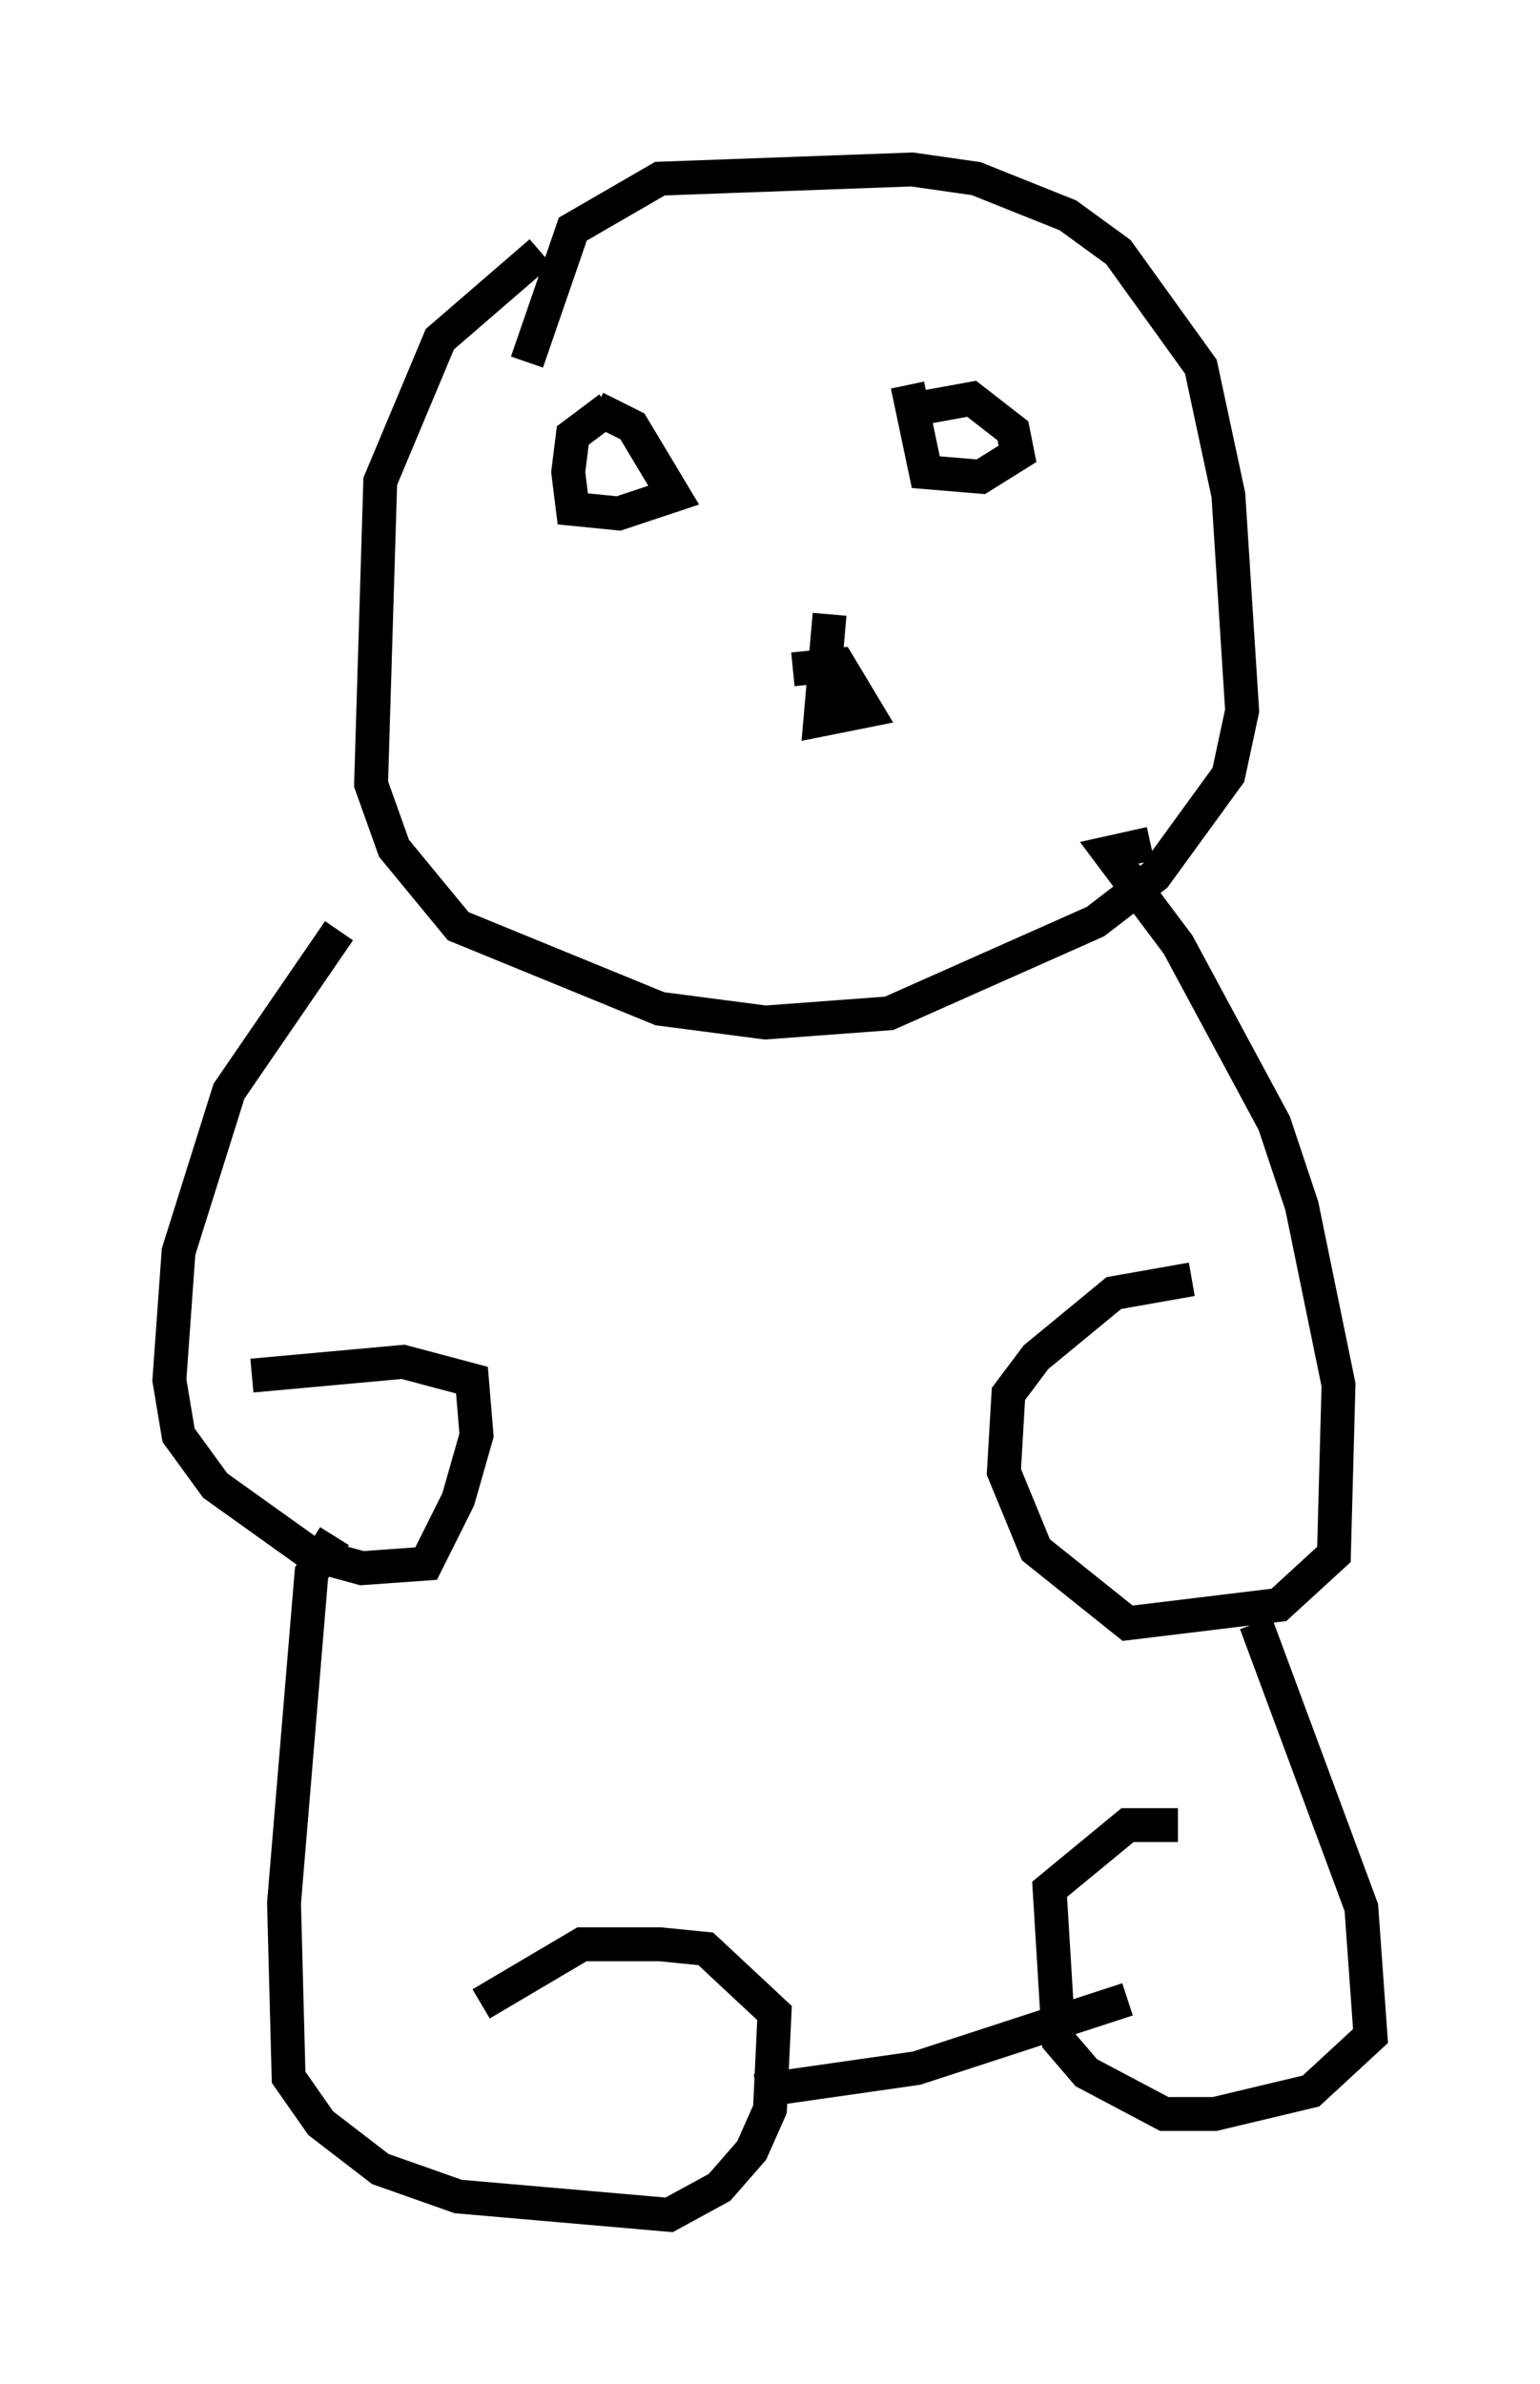 <?xml version="1.0" encoding="utf-8" ?>
<svg baseProfile="full" height="70.351" version="1.1" width="45.453" xmlns="http://www.w3.org/2000/svg" xmlns:ev="http://www.w3.org/2001/xml-events" xmlns:xlink="http://www.w3.org/1999/xlink"><defs /><rect fill="white" height="70.351" width="45.453" x="0" y="0" /><path d="M12.442, 25.703 m-2.436, 1.759 l-3.248, 4.736 -1.488, 4.736 l-0.271, 3.789 0.271, 1.624 l1.083, 1.488 2.842, 2.03 l1.488, 0.406 1.894, -0.135 l0.947, -1.894 0.541, -1.894 l-0.135, -1.624 -2.03, -0.541 l-4.465, 0.406 m26.522, -15.697 l-1.218, 0.271 2.03, 2.706 l2.842, 5.277 0.812, 2.436 l1.083, 5.277 -0.135, 5.007 l-1.624, 1.488 -4.465, 0.541 l-2.706, -2.165 -0.947, -2.3 l0.135, -2.3 0.812, -1.083 l2.3, -1.894 2.3, -0.406 m-25.304, 7.578 l-0.677, 1.083 -0.812, 9.743 l0.135, 5.142 0.947, 1.353 l1.759, 1.353 2.3, 0.812 l6.225, 0.541 1.488, -0.812 l0.947, -1.083 0.541, -1.218 l0.135, -2.842 -2.03, -1.894 l-1.353, -0.135 -2.3, 0.0 l-2.977, 1.759 m22.868, -11.231 l3.112, 8.39 0.271, 3.789 l-1.759, 1.624 -2.842, 0.677 l-1.488, 0.0 -2.3, -1.218 l-0.812, -0.947 -0.271, -4.465 l2.3, -1.894 1.488, 0.0 m-12.449, 7.848 l4.736, -0.677 6.225, -2.03 m-15.697, -46.955 l1.083, 0.541 1.218, 2.03 l-1.624, 0.541 -1.353, -0.135 l-0.135, -1.083 0.135, -1.083 l1.083, -0.812 m9.202, 0.0 l1.488, -0.271 1.218, 0.947 l0.135, 0.677 -1.083, 0.677 l-1.624, -0.135 -0.541, -2.571 m-10.825, -3.924 l-2.977, 2.571 -1.759, 4.195 l-0.271, 8.931 0.677, 1.894 l1.894, 2.3 5.954, 2.436 l3.112, 0.406 3.654, -0.271 l6.089, -2.706 1.759, -1.353 l2.165, -2.977 0.406, -1.894 l-0.406, -6.36 -0.812, -3.789 l-2.436, -3.383 -1.488, -1.083 l-2.706, -1.083 -1.894, -0.271 l-7.442, 0.271 -2.571, 1.488 l-1.353, 3.924 m7.848, 9.066 l1.353, -0.135 0.812, 1.353 l-1.353, 0.271 0.271, -3.112 m0.406, 3.112 " fill="none" stroke="black" stroke-width="1" /></svg>